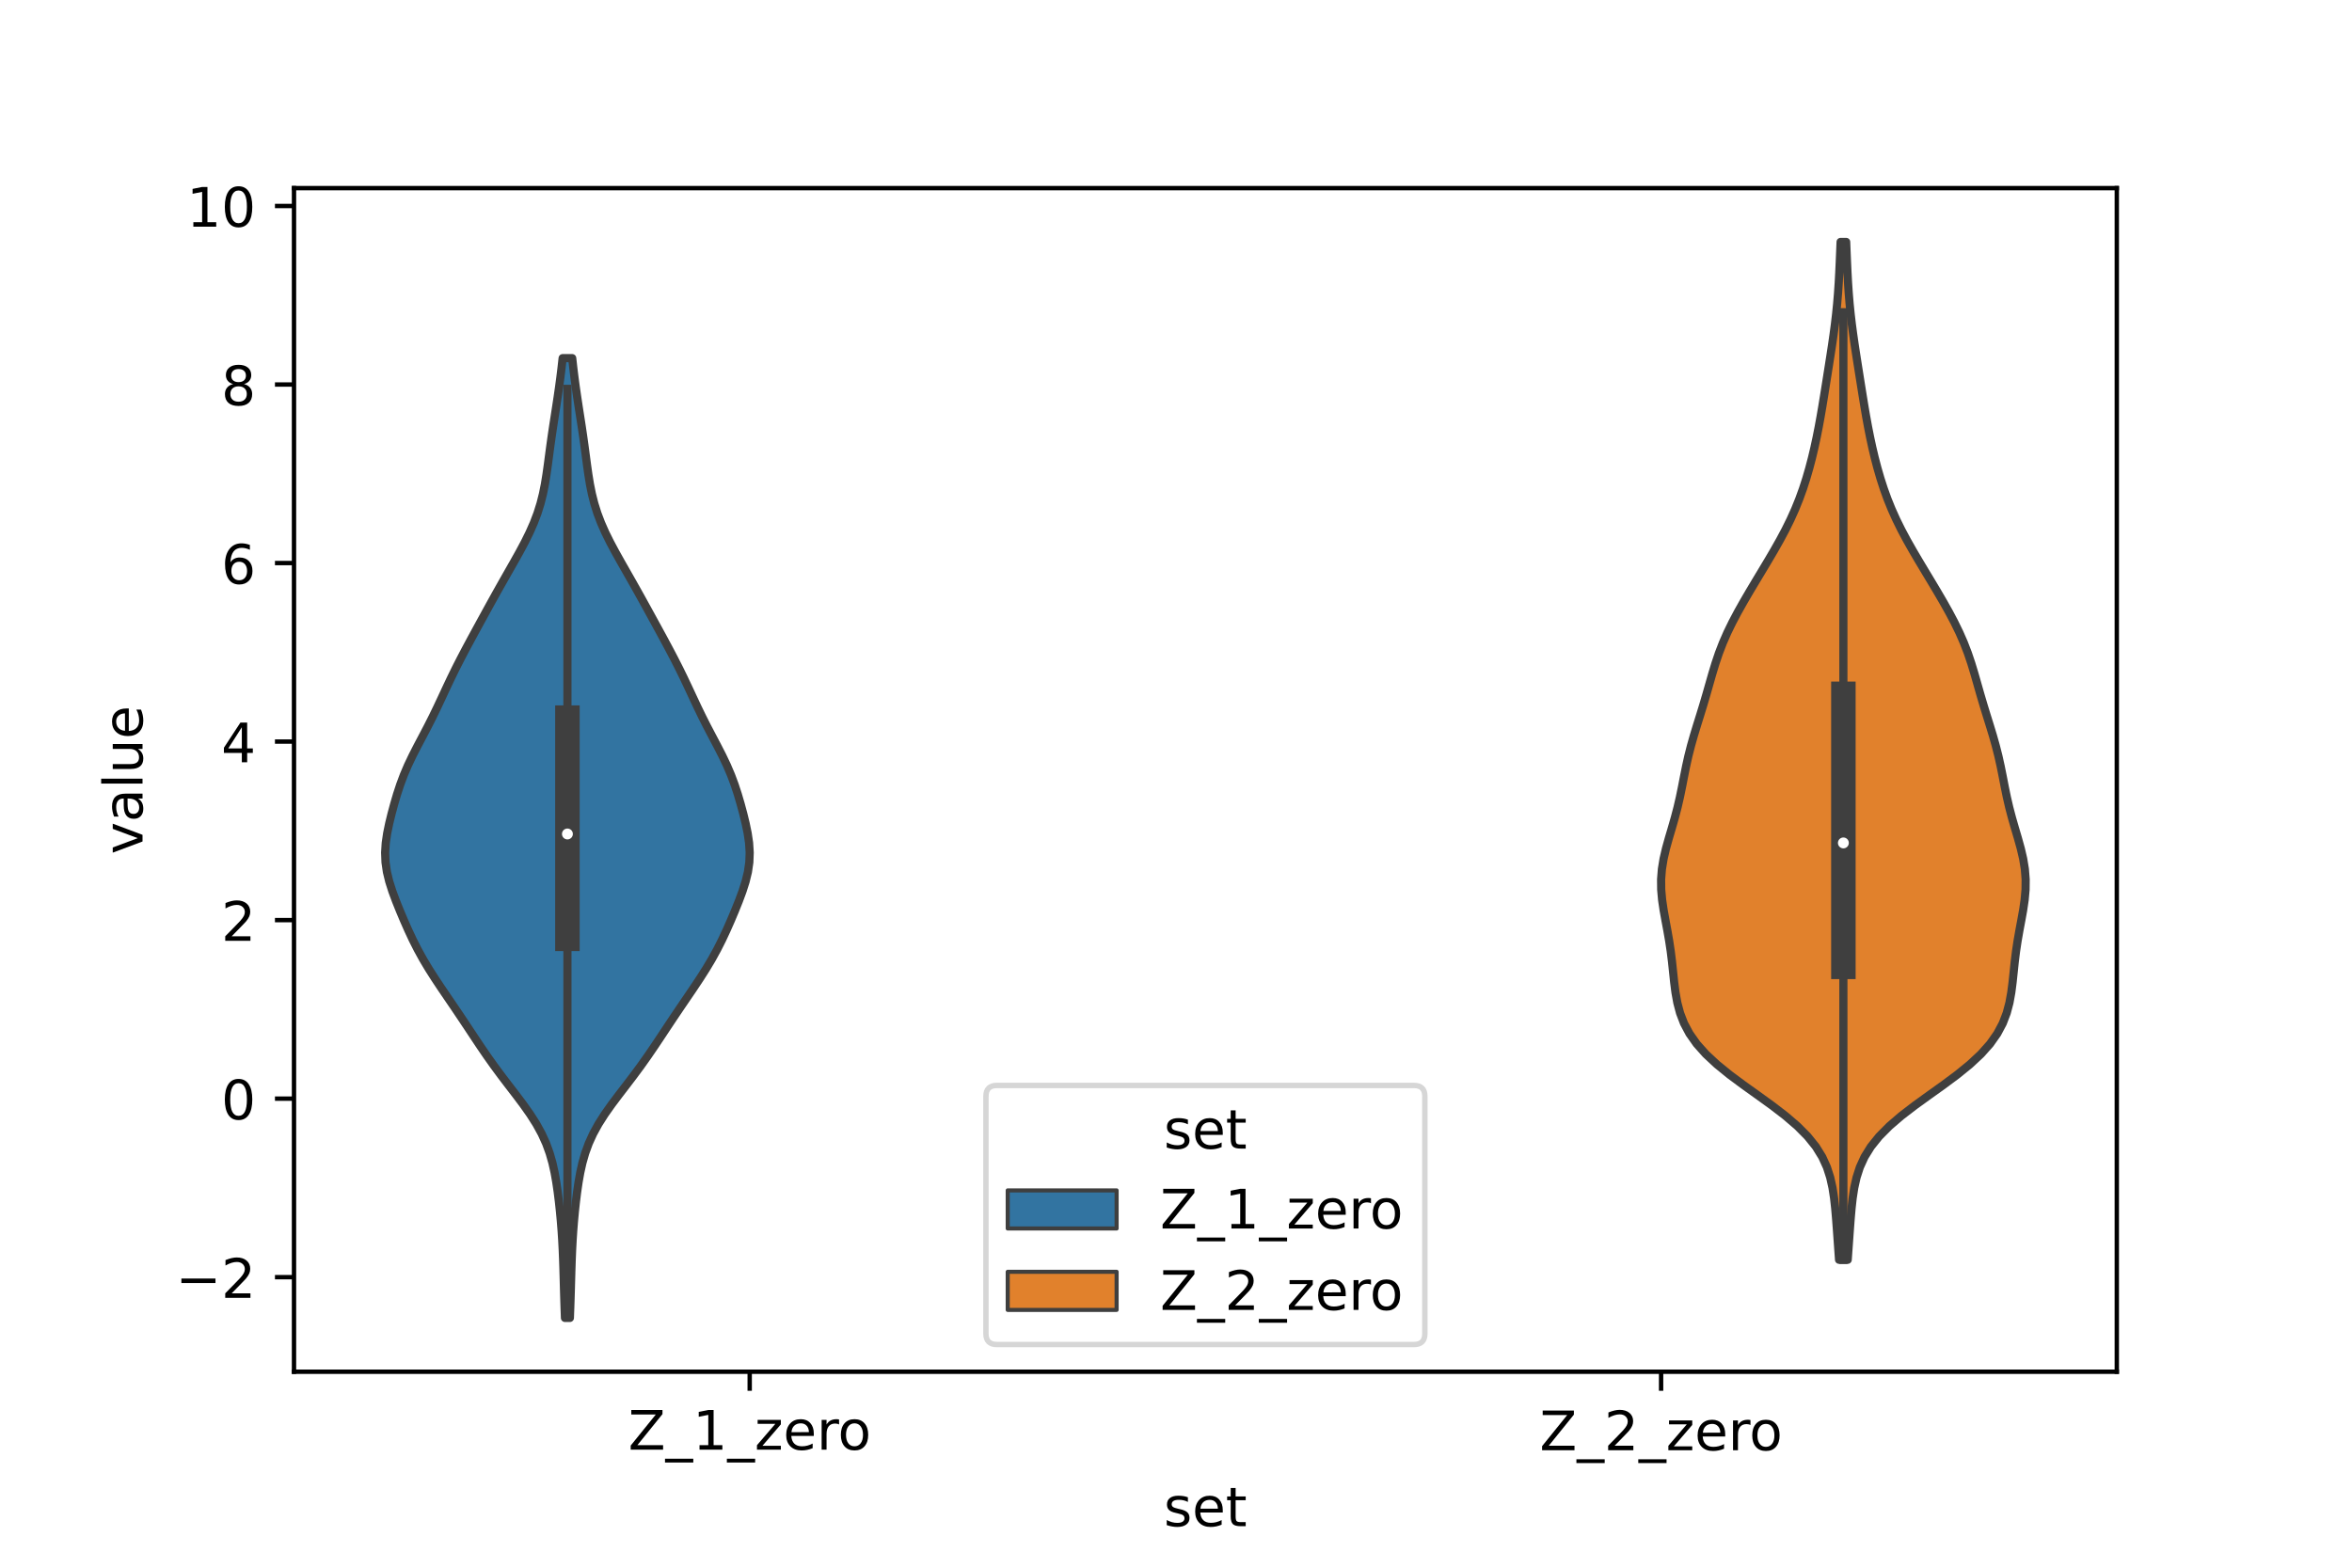 <?xml version="1.0" encoding="utf-8" standalone="no"?>
<!DOCTYPE svg PUBLIC "-//W3C//DTD SVG 1.1//EN"
  "http://www.w3.org/Graphics/SVG/1.1/DTD/svg11.dtd">
<!-- Created with matplotlib (https://matplotlib.org/) -->
<svg height="288pt" version="1.1" viewBox="0 0 432 288" width="432pt" xmlns="http://www.w3.org/2000/svg" xmlns:xlink="http://www.w3.org/1999/xlink">
 <defs>
  <style type="text/css">*{stroke-linecap:butt;stroke-linejoin:round;}</style>
 </defs>
 <g id="figure_1">
  <g id="patch_1">
   <path d="M 0 288 
L 432 288 
L 432 0 
L 0 0 
z
" style="fill:#ffffff;"/>
  </g>
  <g id="axes_1">
   <g id="patch_2">
    <path d="M 54 252 
L 388.8 252 
L 388.8 34.56 
L 54 34.56 
z
" style="fill:#ffffff;"/>
   </g>
   <g id="PolyCollection_1">
    <defs>
     <path d="M 104.674 -45.884 
L 103.766 -45.884 
L 103.701 -47.665 
L 103.642 -49.446 
L 103.589 -51.227 
L 103.54 -53.008 
L 103.489 -54.789 
L 103.431 -56.57 
L 103.359 -58.351 
L 103.267 -60.132 
L 103.152 -61.913 
L 103.011 -63.694 
L 102.846 -65.475 
L 102.655 -67.256 
L 102.434 -69.037 
L 102.175 -70.818 
L 101.86 -72.599 
L 101.462 -74.38 
L 100.953 -76.161 
L 100.304 -77.942 
L 99.493 -79.723 
L 98.515 -81.504 
L 97.381 -83.285 
L 96.124 -85.066 
L 94.787 -86.847 
L 93.418 -88.628 
L 92.062 -90.41 
L 90.745 -92.191 
L 89.481 -93.972 
L 88.262 -95.753 
L 87.074 -97.534 
L 85.895 -99.315 
L 84.71 -101.096 
L 83.509 -102.877 
L 82.297 -104.658 
L 81.086 -106.439 
L 79.901 -108.22 
L 78.766 -110.001 
L 77.702 -111.782 
L 76.721 -113.563 
L 75.82 -115.344 
L 74.987 -117.125 
L 74.201 -118.906 
L 73.449 -120.687 
L 72.732 -122.468 
L 72.07 -124.249 
L 71.5 -126.03 
L 71.067 -127.811 
L 70.808 -129.592 
L 70.74 -131.373 
L 70.853 -133.154 
L 71.115 -134.935 
L 71.483 -136.716 
L 71.917 -138.497 
L 72.397 -140.279 
L 72.92 -142.06 
L 73.504 -143.841 
L 74.169 -145.622 
L 74.929 -147.403 
L 75.777 -149.184 
L 76.689 -150.965 
L 77.629 -152.746 
L 78.562 -154.527 
L 79.463 -156.308 
L 80.326 -158.089 
L 81.162 -159.87 
L 81.991 -161.651 
L 82.834 -163.432 
L 83.705 -165.213 
L 84.611 -166.994 
L 85.546 -168.775 
L 86.502 -170.556 
L 87.47 -172.337 
L 88.443 -174.118 
L 89.419 -175.899 
L 90.401 -177.68 
L 91.393 -179.461 
L 92.397 -181.242 
L 93.41 -183.023 
L 94.424 -184.804 
L 95.419 -186.585 
L 96.372 -188.366 
L 97.254 -190.148 
L 98.042 -191.929 
L 98.719 -193.71 
L 99.278 -195.491 
L 99.727 -197.272 
L 100.085 -199.053 
L 100.374 -200.834 
L 100.624 -202.615 
L 100.858 -204.396 
L 101.095 -206.177 
L 101.344 -207.958 
L 101.608 -209.739 
L 101.883 -211.52 
L 102.159 -213.301 
L 102.428 -215.082 
L 102.685 -216.863 
L 102.923 -218.644 
L 103.142 -220.425 
L 103.34 -222.206 
L 105.1 -222.206 
L 105.1 -222.206 
L 105.298 -220.425 
L 105.517 -218.644 
L 105.755 -216.863 
L 106.012 -215.082 
L 106.281 -213.301 
L 106.557 -211.52 
L 106.832 -209.739 
L 107.096 -207.958 
L 107.345 -206.177 
L 107.582 -204.396 
L 107.816 -202.615 
L 108.066 -200.834 
L 108.355 -199.053 
L 108.713 -197.272 
L 109.162 -195.491 
L 109.721 -193.71 
L 110.398 -191.929 
L 111.186 -190.148 
L 112.068 -188.366 
L 113.021 -186.585 
L 114.016 -184.804 
L 115.03 -183.023 
L 116.043 -181.242 
L 117.047 -179.461 
L 118.039 -177.68 
L 119.021 -175.899 
L 119.997 -174.118 
L 120.97 -172.337 
L 121.938 -170.556 
L 122.894 -168.775 
L 123.829 -166.994 
L 124.735 -165.213 
L 125.606 -163.432 
L 126.449 -161.651 
L 127.278 -159.87 
L 128.114 -158.089 
L 128.977 -156.308 
L 129.878 -154.527 
L 130.811 -152.746 
L 131.751 -150.965 
L 132.663 -149.184 
L 133.511 -147.403 
L 134.271 -145.622 
L 134.936 -143.841 
L 135.52 -142.06 
L 136.043 -140.279 
L 136.523 -138.497 
L 136.957 -136.716 
L 137.325 -134.935 
L 137.587 -133.154 
L 137.7 -131.373 
L 137.632 -129.592 
L 137.373 -127.811 
L 136.94 -126.03 
L 136.37 -124.249 
L 135.708 -122.468 
L 134.991 -120.687 
L 134.239 -118.906 
L 133.453 -117.125 
L 132.62 -115.344 
L 131.719 -113.563 
L 130.738 -111.782 
L 129.674 -110.001 
L 128.539 -108.22 
L 127.354 -106.439 
L 126.143 -104.658 
L 124.931 -102.877 
L 123.73 -101.096 
L 122.545 -99.315 
L 121.366 -97.534 
L 120.178 -95.753 
L 118.959 -93.972 
L 117.695 -92.191 
L 116.378 -90.41 
L 115.022 -88.628 
L 113.653 -86.847 
L 112.316 -85.066 
L 111.059 -83.285 
L 109.925 -81.504 
L 108.947 -79.723 
L 108.136 -77.942 
L 107.487 -76.161 
L 106.978 -74.38 
L 106.58 -72.599 
L 106.265 -70.818 
L 106.006 -69.037 
L 105.785 -67.256 
L 105.594 -65.475 
L 105.429 -63.694 
L 105.288 -61.913 
L 105.173 -60.132 
L 105.081 -58.351 
L 105.009 -56.57 
L 104.951 -54.789 
L 104.9 -53.008 
L 104.851 -51.227 
L 104.798 -49.446 
L 104.739 -47.665 
L 104.674 -45.884 
z
" id="m71bac40b56" style="stroke:#3f3f3f;stroke-width:1.5;"/>
    </defs>
    <g clip-path="url(#p6c8ff14239)">
     <use style="fill:#3274a1;stroke:#3f3f3f;stroke-width:1.5;" x="0" xlink:href="#m71bac40b56" y="288"/>
    </g>
   </g>
   <g id="PolyCollection_2">
    <defs>
     <path d="M 339.375 -56.566 
L 337.785 -56.566 
L 337.651 -58.455 
L 337.517 -60.343 
L 337.383 -62.232 
L 337.242 -64.121 
L 337.08 -66.01 
L 336.873 -67.899 
L 336.584 -69.787 
L 336.165 -71.676 
L 335.557 -73.565 
L 334.696 -75.454 
L 333.527 -77.343 
L 332.009 -79.231 
L 330.136 -81.12 
L 327.935 -83.009 
L 325.476 -84.898 
L 322.863 -86.786 
L 320.222 -88.675 
L 317.681 -90.564 
L 315.355 -92.453 
L 313.326 -94.342 
L 311.642 -96.23 
L 310.31 -98.119 
L 309.305 -100.008 
L 308.581 -101.897 
L 308.08 -103.786 
L 307.739 -105.674 
L 307.498 -107.563 
L 307.3 -109.452 
L 307.102 -111.341 
L 306.87 -113.23 
L 306.588 -115.118 
L 306.259 -117.007 
L 305.905 -118.896 
L 305.565 -120.785 
L 305.287 -122.674 
L 305.119 -124.562 
L 305.1 -126.451 
L 305.247 -128.34 
L 305.555 -130.229 
L 305.995 -132.118 
L 306.52 -134.006 
L 307.079 -135.895 
L 307.622 -137.784 
L 308.118 -139.673 
L 308.555 -141.562 
L 308.943 -143.45 
L 309.31 -145.339 
L 309.689 -147.228 
L 310.11 -149.117 
L 310.589 -151.005 
L 311.125 -152.894 
L 311.7 -154.783 
L 312.29 -156.672 
L 312.869 -158.561 
L 313.426 -160.449 
L 313.964 -162.338 
L 314.504 -164.227 
L 315.077 -166.116 
L 315.715 -168.005 
L 316.442 -169.893 
L 317.268 -171.782 
L 318.188 -173.671 
L 319.188 -175.56 
L 320.249 -177.449 
L 321.351 -179.337 
L 322.478 -181.226 
L 323.615 -183.115 
L 324.747 -185.004 
L 325.856 -186.893 
L 326.925 -188.781 
L 327.934 -190.67 
L 328.867 -192.559 
L 329.717 -194.448 
L 330.481 -196.337 
L 331.163 -198.225 
L 331.774 -200.114 
L 332.321 -202.003 
L 332.816 -203.892 
L 333.264 -205.78 
L 333.672 -207.669 
L 334.046 -209.558 
L 334.391 -211.447 
L 334.714 -213.336 
L 335.023 -215.224 
L 335.325 -217.113 
L 335.625 -219.002 
L 335.923 -220.891 
L 336.218 -222.78 
L 336.506 -224.668 
L 336.778 -226.557 
L 337.029 -228.446 
L 337.25 -230.335 
L 337.439 -232.224 
L 337.595 -234.112 
L 337.722 -236.001 
L 337.825 -237.89 
L 337.912 -239.779 
L 337.991 -241.668 
L 338.067 -243.556 
L 339.093 -243.556 
L 339.093 -243.556 
L 339.169 -241.668 
L 339.248 -239.779 
L 339.335 -237.89 
L 339.438 -236.001 
L 339.565 -234.112 
L 339.721 -232.224 
L 339.91 -230.335 
L 340.131 -228.446 
L 340.382 -226.557 
L 340.654 -224.668 
L 340.942 -222.78 
L 341.237 -220.891 
L 341.535 -219.002 
L 341.835 -217.113 
L 342.137 -215.224 
L 342.446 -213.336 
L 342.769 -211.447 
L 343.114 -209.558 
L 343.488 -207.669 
L 343.896 -205.78 
L 344.344 -203.892 
L 344.839 -202.003 
L 345.386 -200.114 
L 345.997 -198.225 
L 346.679 -196.337 
L 347.443 -194.448 
L 348.293 -192.559 
L 349.226 -190.67 
L 350.235 -188.781 
L 351.303 -186.893 
L 352.413 -185.004 
L 353.545 -183.115 
L 354.682 -181.226 
L 355.809 -179.337 
L 356.911 -177.449 
L 357.972 -175.56 
L 358.972 -173.671 
L 359.892 -171.782 
L 360.718 -169.893 
L 361.445 -168.005 
L 362.083 -166.116 
L 362.656 -164.227 
L 363.196 -162.338 
L 363.734 -160.449 
L 364.291 -158.561 
L 364.87 -156.672 
L 365.46 -154.783 
L 366.035 -152.894 
L 366.571 -151.005 
L 367.05 -149.117 
L 367.471 -147.228 
L 367.85 -145.339 
L 368.217 -143.45 
L 368.605 -141.562 
L 369.042 -139.673 
L 369.538 -137.784 
L 370.081 -135.895 
L 370.64 -134.006 
L 371.165 -132.118 
L 371.605 -130.229 
L 371.913 -128.34 
L 372.06 -126.451 
L 372.041 -124.562 
L 371.873 -122.674 
L 371.595 -120.785 
L 371.255 -118.896 
L 370.901 -117.007 
L 370.572 -115.118 
L 370.29 -113.23 
L 370.058 -111.341 
L 369.86 -109.452 
L 369.662 -107.563 
L 369.421 -105.674 
L 369.08 -103.786 
L 368.579 -101.897 
L 367.855 -100.008 
L 366.85 -98.119 
L 365.518 -96.23 
L 363.834 -94.342 
L 361.805 -92.453 
L 359.479 -90.564 
L 356.938 -88.675 
L 354.297 -86.786 
L 351.684 -84.898 
L 349.225 -83.009 
L 347.024 -81.12 
L 345.151 -79.231 
L 343.633 -77.343 
L 342.464 -75.454 
L 341.603 -73.565 
L 340.995 -71.676 
L 340.576 -69.787 
L 340.287 -67.899 
L 340.08 -66.01 
L 339.918 -64.121 
L 339.777 -62.232 
L 339.643 -60.343 
L 339.509 -58.455 
L 339.375 -56.566 
z
" id="m0041edc870" style="stroke:#3f3f3f;stroke-width:1.5;"/>
    </defs>
    <g clip-path="url(#p6c8ff14239)">
     <use style="fill:#e1812c;stroke:#3f3f3f;stroke-width:1.5;" x="0" xlink:href="#m0041edc870" y="288"/>
    </g>
   </g>
   <g id="patch_3">
    <path clip-path="url(#p6c8ff14239)" d="M 137.7 201.832 
L 137.7 201.832 
L 137.7 201.832 
L 137.7 201.832 
z
" style="fill:#3274a1;stroke:#3f3f3f;stroke-linejoin:miter;stroke-width:0.75;"/>
   </g>
   <g id="patch_4">
    <path clip-path="url(#p6c8ff14239)" d="M 137.7 201.832 
L 137.7 201.832 
L 137.7 201.832 
L 137.7 201.832 
z
" style="fill:#e1812c;stroke:#3f3f3f;stroke-linejoin:miter;stroke-width:0.75;"/>
   </g>
   <g id="matplotlib.axis_1">
    <g id="xtick_1">
     <g id="line2d_1">
      <defs>
       <path d="M 0 0 
L 0 3.5 
" id="m6d2481310c" style="stroke:#000000;stroke-width:0.8;"/>
      </defs>
      <g>
       <use style="stroke:#000000;stroke-width:0.8;" x="137.7" xlink:href="#m6d2481310c" y="252"/>
      </g>
     </g>
     <g id="text_1">
      <!-- Z_1_zero -->
      <g transform="translate(115.391 266.32)scale(0.1 -0.1)">
       <defs>
        <path d="M 5.609 72.906 
L 62.891 72.906 
L 62.891 65.375 
L 16.797 8.297 
L 64.016 8.297 
L 64.016 0 
L 4.5 0 
L 4.5 7.516 
L 50.594 64.594 
L 5.609 64.594 
z
" id="DejaVuSans-90"/>
        <path d="M 50.984 -16.609 
L 50.984 -23.578 
L -0.984 -23.578 
L -0.984 -16.609 
z
" id="DejaVuSans-95"/>
        <path d="M 12.406 8.297 
L 28.516 8.297 
L 28.516 63.922 
L 10.984 60.406 
L 10.984 69.391 
L 28.422 72.906 
L 38.281 72.906 
L 38.281 8.297 
L 54.391 8.297 
L 54.391 0 
L 12.406 0 
z
" id="DejaVuSans-49"/>
        <path d="M 5.516 54.688 
L 48.188 54.688 
L 48.188 46.484 
L 14.406 7.172 
L 48.188 7.172 
L 48.188 0 
L 4.297 0 
L 4.297 8.203 
L 38.094 47.516 
L 5.516 47.516 
z
" id="DejaVuSans-122"/>
        <path d="M 56.203 29.594 
L 56.203 25.203 
L 14.891 25.203 
Q 15.484 15.922 20.484 11.062 
Q 25.484 6.203 34.422 6.203 
Q 39.594 6.203 44.453 7.469 
Q 49.312 8.734 54.109 11.281 
L 54.109 2.781 
Q 49.266 0.734 44.188 -0.344 
Q 39.109 -1.422 33.891 -1.422 
Q 20.797 -1.422 13.156 6.188 
Q 5.516 13.812 5.516 26.812 
Q 5.516 40.234 12.766 48.109 
Q 20.016 56 32.328 56 
Q 43.359 56 49.781 48.891 
Q 56.203 41.797 56.203 29.594 
z
M 47.219 32.234 
Q 47.125 39.594 43.094 43.984 
Q 39.062 48.391 32.422 48.391 
Q 24.906 48.391 20.391 44.141 
Q 15.875 39.891 15.188 32.172 
z
" id="DejaVuSans-101"/>
        <path d="M 41.109 46.297 
Q 39.594 47.172 37.812 47.578 
Q 36.031 48 33.891 48 
Q 26.266 48 22.188 43.047 
Q 18.109 38.094 18.109 28.812 
L 18.109 0 
L 9.078 0 
L 9.078 54.688 
L 18.109 54.688 
L 18.109 46.188 
Q 20.953 51.172 25.484 53.578 
Q 30.031 56 36.531 56 
Q 37.453 56 38.578 55.875 
Q 39.703 55.766 41.062 55.516 
z
" id="DejaVuSans-114"/>
        <path d="M 30.609 48.391 
Q 23.391 48.391 19.188 42.75 
Q 14.984 37.109 14.984 27.297 
Q 14.984 17.484 19.156 11.844 
Q 23.344 6.203 30.609 6.203 
Q 37.797 6.203 41.984 11.859 
Q 46.188 17.531 46.188 27.297 
Q 46.188 37.016 41.984 42.703 
Q 37.797 48.391 30.609 48.391 
z
M 30.609 56 
Q 42.328 56 49.016 48.375 
Q 55.719 40.766 55.719 27.297 
Q 55.719 13.875 49.016 6.219 
Q 42.328 -1.422 30.609 -1.422 
Q 18.844 -1.422 12.172 6.219 
Q 5.516 13.875 5.516 27.297 
Q 5.516 40.766 12.172 48.375 
Q 18.844 56 30.609 56 
z
" id="DejaVuSans-111"/>
       </defs>
       <use xlink:href="#DejaVuSans-90"/>
       <use x="68.506" xlink:href="#DejaVuSans-95"/>
       <use x="118.506" xlink:href="#DejaVuSans-49"/>
       <use x="182.129" xlink:href="#DejaVuSans-95"/>
       <use x="232.129" xlink:href="#DejaVuSans-122"/>
       <use x="284.619" xlink:href="#DejaVuSans-101"/>
       <use x="346.143" xlink:href="#DejaVuSans-114"/>
       <use x="385.006" xlink:href="#DejaVuSans-111"/>
      </g>
     </g>
    </g>
    <g id="xtick_2">
     <g id="line2d_2">
      <g>
       <use style="stroke:#000000;stroke-width:0.8;" x="305.1" xlink:href="#m6d2481310c" y="252"/>
      </g>
     </g>
     <g id="text_2">
      <!-- Z_2_zero -->
      <g transform="translate(282.791 266.422)scale(0.1 -0.1)">
       <defs>
        <path d="M 19.188 8.297 
L 53.609 8.297 
L 53.609 0 
L 7.328 0 
L 7.328 8.297 
Q 12.938 14.109 22.625 23.891 
Q 32.328 33.688 34.812 36.531 
Q 39.547 41.844 41.422 45.531 
Q 43.312 49.219 43.312 52.781 
Q 43.312 58.594 39.234 62.25 
Q 35.156 65.922 28.609 65.922 
Q 23.969 65.922 18.812 64.312 
Q 13.672 62.703 7.812 59.422 
L 7.812 69.391 
Q 13.766 71.781 18.938 73 
Q 24.125 74.219 28.422 74.219 
Q 39.75 74.219 46.484 68.547 
Q 53.219 62.891 53.219 53.422 
Q 53.219 48.922 51.531 44.891 
Q 49.859 40.875 45.406 35.406 
Q 44.188 33.984 37.641 27.219 
Q 31.109 20.453 19.188 8.297 
z
" id="DejaVuSans-50"/>
       </defs>
       <use xlink:href="#DejaVuSans-90"/>
       <use x="68.506" xlink:href="#DejaVuSans-95"/>
       <use x="118.506" xlink:href="#DejaVuSans-50"/>
       <use x="182.129" xlink:href="#DejaVuSans-95"/>
       <use x="232.129" xlink:href="#DejaVuSans-122"/>
       <use x="284.619" xlink:href="#DejaVuSans-101"/>
       <use x="346.143" xlink:href="#DejaVuSans-114"/>
       <use x="385.006" xlink:href="#DejaVuSans-111"/>
      </g>
     </g>
    </g>
    <g id="text_3">
     <!-- set -->
     <g transform="translate(213.759 280.378)scale(0.1 -0.1)">
      <defs>
       <path d="M 44.281 53.078 
L 44.281 44.578 
Q 40.484 46.531 36.375 47.5 
Q 32.281 48.484 27.875 48.484 
Q 21.188 48.484 17.844 46.438 
Q 14.5 44.391 14.5 40.281 
Q 14.5 37.156 16.891 35.375 
Q 19.281 33.594 26.516 31.984 
L 29.594 31.297 
Q 39.156 29.25 43.188 25.516 
Q 47.219 21.781 47.219 15.094 
Q 47.219 7.469 41.188 3.016 
Q 35.156 -1.422 24.609 -1.422 
Q 20.219 -1.422 15.453 -0.562 
Q 10.688 0.297 5.422 2 
L 5.422 11.281 
Q 10.406 8.688 15.234 7.391 
Q 20.062 6.109 24.812 6.109 
Q 31.156 6.109 34.562 8.281 
Q 37.984 10.453 37.984 14.406 
Q 37.984 18.062 35.516 20.016 
Q 33.062 21.969 24.703 23.781 
L 21.578 24.516 
Q 13.234 26.266 9.516 29.906 
Q 5.812 33.547 5.812 39.891 
Q 5.812 47.609 11.281 51.797 
Q 16.75 56 26.812 56 
Q 31.781 56 36.172 55.266 
Q 40.578 54.547 44.281 53.078 
z
" id="DejaVuSans-115"/>
       <path d="M 18.312 70.219 
L 18.312 54.688 
L 36.812 54.688 
L 36.812 47.703 
L 18.312 47.703 
L 18.312 18.016 
Q 18.312 11.328 20.141 9.422 
Q 21.969 7.516 27.594 7.516 
L 36.812 7.516 
L 36.812 0 
L 27.594 0 
Q 17.188 0 13.234 3.875 
Q 9.281 7.766 9.281 18.016 
L 9.281 47.703 
L 2.688 47.703 
L 2.688 54.688 
L 9.281 54.688 
L 9.281 70.219 
z
" id="DejaVuSans-116"/>
      </defs>
      <use xlink:href="#DejaVuSans-115"/>
      <use x="52.1" xlink:href="#DejaVuSans-101"/>
      <use x="113.623" xlink:href="#DejaVuSans-116"/>
     </g>
    </g>
   </g>
   <g id="matplotlib.axis_2">
    <g id="ytick_1">
     <g id="line2d_3">
      <defs>
       <path d="M 0 0 
L -3.5 0 
" id="m2f7302f080" style="stroke:#000000;stroke-width:0.8;"/>
      </defs>
      <g>
       <use style="stroke:#000000;stroke-width:0.8;" x="54" xlink:href="#m2f7302f080" y="234.63"/>
      </g>
     </g>
     <g id="text_4">
      <!-- −2 -->
      <g transform="translate(32.258 238.429)scale(0.1 -0.1)">
       <defs>
        <path d="M 10.594 35.5 
L 73.188 35.5 
L 73.188 27.203 
L 10.594 27.203 
z
" id="DejaVuSans-8722"/>
       </defs>
       <use xlink:href="#DejaVuSans-8722"/>
       <use x="83.789" xlink:href="#DejaVuSans-50"/>
      </g>
     </g>
    </g>
    <g id="ytick_2">
     <g id="line2d_4">
      <g>
       <use style="stroke:#000000;stroke-width:0.8;" x="54" xlink:href="#m2f7302f080" y="201.832"/>
      </g>
     </g>
     <g id="text_5">
      <!-- 0 -->
      <g transform="translate(40.638 205.631)scale(0.1 -0.1)">
       <defs>
        <path d="M 31.781 66.406 
Q 24.172 66.406 20.328 58.906 
Q 16.5 51.422 16.5 36.375 
Q 16.5 21.391 20.328 13.891 
Q 24.172 6.391 31.781 6.391 
Q 39.453 6.391 43.281 13.891 
Q 47.125 21.391 47.125 36.375 
Q 47.125 51.422 43.281 58.906 
Q 39.453 66.406 31.781 66.406 
z
M 31.781 74.219 
Q 44.047 74.219 50.516 64.516 
Q 56.984 54.828 56.984 36.375 
Q 56.984 17.969 50.516 8.266 
Q 44.047 -1.422 31.781 -1.422 
Q 19.531 -1.422 13.062 8.266 
Q 6.594 17.969 6.594 36.375 
Q 6.594 54.828 13.062 64.516 
Q 19.531 74.219 31.781 74.219 
z
" id="DejaVuSans-48"/>
       </defs>
       <use xlink:href="#DejaVuSans-48"/>
      </g>
     </g>
    </g>
    <g id="ytick_3">
     <g id="line2d_5">
      <g>
       <use style="stroke:#000000;stroke-width:0.8;" x="54" xlink:href="#m2f7302f080" y="169.034"/>
      </g>
     </g>
     <g id="text_6">
      <!-- 2 -->
      <g transform="translate(40.638 172.833)scale(0.1 -0.1)">
       <use xlink:href="#DejaVuSans-50"/>
      </g>
     </g>
    </g>
    <g id="ytick_4">
     <g id="line2d_6">
      <g>
       <use style="stroke:#000000;stroke-width:0.8;" x="54" xlink:href="#m2f7302f080" y="136.236"/>
      </g>
     </g>
     <g id="text_7">
      <!-- 4 -->
      <g transform="translate(40.638 140.035)scale(0.1 -0.1)">
       <defs>
        <path d="M 37.797 64.312 
L 12.891 25.391 
L 37.797 25.391 
z
M 35.203 72.906 
L 47.609 72.906 
L 47.609 25.391 
L 58.016 25.391 
L 58.016 17.188 
L 47.609 17.188 
L 47.609 0 
L 37.797 0 
L 37.797 17.188 
L 4.891 17.188 
L 4.891 26.703 
z
" id="DejaVuSans-52"/>
       </defs>
       <use xlink:href="#DejaVuSans-52"/>
      </g>
     </g>
    </g>
    <g id="ytick_5">
     <g id="line2d_7">
      <g>
       <use style="stroke:#000000;stroke-width:0.8;" x="54" xlink:href="#m2f7302f080" y="103.437"/>
      </g>
     </g>
     <g id="text_8">
      <!-- 6 -->
      <g transform="translate(40.638 107.237)scale(0.1 -0.1)">
       <defs>
        <path d="M 33.016 40.375 
Q 26.375 40.375 22.484 35.828 
Q 18.609 31.297 18.609 23.391 
Q 18.609 15.531 22.484 10.953 
Q 26.375 6.391 33.016 6.391 
Q 39.656 6.391 43.531 10.953 
Q 47.406 15.531 47.406 23.391 
Q 47.406 31.297 43.531 35.828 
Q 39.656 40.375 33.016 40.375 
z
M 52.594 71.297 
L 52.594 62.312 
Q 48.875 64.062 45.094 64.984 
Q 41.312 65.922 37.594 65.922 
Q 27.828 65.922 22.672 59.328 
Q 17.531 52.734 16.797 39.406 
Q 19.672 43.656 24.016 45.922 
Q 28.375 48.188 33.594 48.188 
Q 44.578 48.188 50.953 41.516 
Q 57.328 34.859 57.328 23.391 
Q 57.328 12.156 50.688 5.359 
Q 44.047 -1.422 33.016 -1.422 
Q 20.359 -1.422 13.672 8.266 
Q 6.984 17.969 6.984 36.375 
Q 6.984 53.656 15.188 63.938 
Q 23.391 74.219 37.203 74.219 
Q 40.922 74.219 44.703 73.484 
Q 48.484 72.75 52.594 71.297 
z
" id="DejaVuSans-54"/>
       </defs>
       <use xlink:href="#DejaVuSans-54"/>
      </g>
     </g>
    </g>
    <g id="ytick_6">
     <g id="line2d_8">
      <g>
       <use style="stroke:#000000;stroke-width:0.8;" x="54" xlink:href="#m2f7302f080" y="70.639"/>
      </g>
     </g>
     <g id="text_9">
      <!-- 8 -->
      <g transform="translate(40.638 74.439)scale(0.1 -0.1)">
       <defs>
        <path d="M 31.781 34.625 
Q 24.75 34.625 20.719 30.859 
Q 16.703 27.094 16.703 20.516 
Q 16.703 13.922 20.719 10.156 
Q 24.75 6.391 31.781 6.391 
Q 38.812 6.391 42.859 10.172 
Q 46.922 13.969 46.922 20.516 
Q 46.922 27.094 42.891 30.859 
Q 38.875 34.625 31.781 34.625 
z
M 21.922 38.812 
Q 15.578 40.375 12.031 44.719 
Q 8.5 49.078 8.5 55.328 
Q 8.5 64.062 14.719 69.141 
Q 20.953 74.219 31.781 74.219 
Q 42.672 74.219 48.875 69.141 
Q 55.078 64.062 55.078 55.328 
Q 55.078 49.078 51.531 44.719 
Q 48 40.375 41.703 38.812 
Q 48.828 37.156 52.797 32.312 
Q 56.781 27.484 56.781 20.516 
Q 56.781 9.906 50.312 4.234 
Q 43.844 -1.422 31.781 -1.422 
Q 19.734 -1.422 13.25 4.234 
Q 6.781 9.906 6.781 20.516 
Q 6.781 27.484 10.781 32.312 
Q 14.797 37.156 21.922 38.812 
z
M 18.312 54.391 
Q 18.312 48.734 21.844 45.562 
Q 25.391 42.391 31.781 42.391 
Q 38.141 42.391 41.719 45.562 
Q 45.312 48.734 45.312 54.391 
Q 45.312 60.062 41.719 63.234 
Q 38.141 66.406 31.781 66.406 
Q 25.391 66.406 21.844 63.234 
Q 18.312 60.062 18.312 54.391 
z
" id="DejaVuSans-56"/>
       </defs>
       <use xlink:href="#DejaVuSans-56"/>
      </g>
     </g>
    </g>
    <g id="ytick_7">
     <g id="line2d_9">
      <g>
       <use style="stroke:#000000;stroke-width:0.8;" x="54" xlink:href="#m2f7302f080" y="37.841"/>
      </g>
     </g>
     <g id="text_10">
      <!-- 10 -->
      <g transform="translate(34.275 41.641)scale(0.1 -0.1)">
       <use xlink:href="#DejaVuSans-49"/>
       <use x="63.623" xlink:href="#DejaVuSans-48"/>
      </g>
     </g>
    </g>
    <g id="text_11">
     <!-- value -->
     <g transform="translate(26.178 156.938)rotate(-90)scale(0.1 -0.1)">
      <defs>
       <path d="M 2.984 54.688 
L 12.5 54.688 
L 29.594 8.797 
L 46.688 54.688 
L 56.203 54.688 
L 35.688 0 
L 23.484 0 
z
" id="DejaVuSans-118"/>
       <path d="M 34.281 27.484 
Q 23.391 27.484 19.188 25 
Q 14.984 22.516 14.984 16.5 
Q 14.984 11.719 18.141 8.906 
Q 21.297 6.109 26.703 6.109 
Q 34.188 6.109 38.703 11.406 
Q 43.219 16.703 43.219 25.484 
L 43.219 27.484 
z
M 52.203 31.203 
L 52.203 0 
L 43.219 0 
L 43.219 8.297 
Q 40.141 3.328 35.547 0.953 
Q 30.953 -1.422 24.312 -1.422 
Q 15.922 -1.422 10.953 3.297 
Q 6 8.016 6 15.922 
Q 6 25.141 12.172 29.828 
Q 18.359 34.516 30.609 34.516 
L 43.219 34.516 
L 43.219 35.406 
Q 43.219 41.609 39.141 45 
Q 35.062 48.391 27.688 48.391 
Q 23 48.391 18.547 47.266 
Q 14.109 46.141 10.016 43.891 
L 10.016 52.203 
Q 14.938 54.109 19.578 55.047 
Q 24.219 56 28.609 56 
Q 40.484 56 46.344 49.844 
Q 52.203 43.703 52.203 31.203 
z
" id="DejaVuSans-97"/>
       <path d="M 9.422 75.984 
L 18.406 75.984 
L 18.406 0 
L 9.422 0 
z
" id="DejaVuSans-108"/>
       <path d="M 8.5 21.578 
L 8.5 54.688 
L 17.484 54.688 
L 17.484 21.922 
Q 17.484 14.156 20.5 10.266 
Q 23.531 6.391 29.594 6.391 
Q 36.859 6.391 41.078 11.031 
Q 45.312 15.672 45.312 23.688 
L 45.312 54.688 
L 54.297 54.688 
L 54.297 0 
L 45.312 0 
L 45.312 8.406 
Q 42.047 3.422 37.719 1 
Q 33.406 -1.422 27.688 -1.422 
Q 18.266 -1.422 13.375 4.438 
Q 8.5 10.297 8.5 21.578 
z
M 31.109 56 
z
" id="DejaVuSans-117"/>
      </defs>
      <use xlink:href="#DejaVuSans-118"/>
      <use x="59.18" xlink:href="#DejaVuSans-97"/>
      <use x="120.459" xlink:href="#DejaVuSans-108"/>
      <use x="148.242" xlink:href="#DejaVuSans-117"/>
      <use x="211.621" xlink:href="#DejaVuSans-101"/>
     </g>
    </g>
   </g>
   <g id="line2d_10">
    <path clip-path="url(#p6c8ff14239)" d="M 104.22 231.93 
L 104.22 71.437 
" style="fill:none;stroke:#3f3f3f;stroke-linecap:square;stroke-width:1.5;"/>
   </g>
   <g id="line2d_11">
    <path clip-path="url(#p6c8ff14239)" d="M 104.22 172.469 
L 104.22 131.842 
" style="fill:none;stroke:#3f3f3f;stroke-linecap:square;stroke-width:4.5;"/>
   </g>
   <g id="line2d_12">
    <path clip-path="url(#p6c8ff14239)" d="M 338.58 231.434 
L 338.58 57.361 
" style="fill:none;stroke:#3f3f3f;stroke-linecap:square;stroke-width:1.5;"/>
   </g>
   <g id="line2d_13">
    <path clip-path="url(#p6c8ff14239)" d="M 338.58 177.621 
L 338.58 127.459 
" style="fill:none;stroke:#3f3f3f;stroke-linecap:square;stroke-width:4.5;"/>
   </g>
   <g id="patch_5">
    <path d="M 54 252 
L 54 34.56 
" style="fill:none;stroke:#000000;stroke-linecap:square;stroke-linejoin:miter;stroke-width:0.8;"/>
   </g>
   <g id="patch_6">
    <path d="M 388.8 252 
L 388.8 34.56 
" style="fill:none;stroke:#000000;stroke-linecap:square;stroke-linejoin:miter;stroke-width:0.8;"/>
   </g>
   <g id="patch_7">
    <path d="M 54 252 
L 388.8 252 
" style="fill:none;stroke:#000000;stroke-linecap:square;stroke-linejoin:miter;stroke-width:0.8;"/>
   </g>
   <g id="patch_8">
    <path d="M 54 34.56 
L 388.8 34.56 
" style="fill:none;stroke:#000000;stroke-linecap:square;stroke-linejoin:miter;stroke-width:0.8;"/>
   </g>
   <g id="PathCollection_1">
    <defs>
     <path d="M 0 1.5 
C 0.398 1.5 0.779 1.342 1.061 1.061 
C 1.342 0.779 1.5 0.398 1.5 0 
C 1.5 -0.398 1.342 -0.779 1.061 -1.061 
C 0.779 -1.342 0.398 -1.5 0 -1.5 
C -0.398 -1.5 -0.779 -1.342 -1.061 -1.061 
C -1.342 -0.779 -1.5 -0.398 -1.5 0 
C -1.5 0.398 -1.342 0.779 -1.061 1.061 
C -0.779 1.342 -0.398 1.5 0 1.5 
z
" id="mdadea30de3" style="stroke:#3f3f3f;"/>
    </defs>
    <g clip-path="url(#p6c8ff14239)">
     <use style="fill:#ffffff;stroke:#3f3f3f;" x="104.22" xlink:href="#mdadea30de3" y="153.209"/>
    </g>
   </g>
   <g id="PathCollection_2">
    <g clip-path="url(#p6c8ff14239)">
     <use style="fill:#ffffff;stroke:#3f3f3f;" x="338.58" xlink:href="#mdadea30de3" y="154.854"/>
    </g>
   </g>
   <g id="legend_1">
    <g id="patch_9">
     <path d="M 183.091 247 
L 259.709 247 
Q 261.709 247 261.709 245 
L 261.709 201.409 
Q 261.709 199.409 259.709 199.409 
L 183.091 199.409 
Q 181.091 199.409 181.091 201.409 
L 181.091 245 
Q 181.091 247 183.091 247 
z
" style="fill:#ffffff;opacity:0.8;stroke:#cccccc;stroke-linejoin:miter;"/>
    </g>
    <g id="text_12">
     <!-- set -->
     <g transform="translate(213.759 211.008)scale(0.1 -0.1)">
      <use xlink:href="#DejaVuSans-115"/>
      <use x="52.1" xlink:href="#DejaVuSans-101"/>
      <use x="113.623" xlink:href="#DejaVuSans-116"/>
     </g>
    </g>
    <g id="patch_10">
     <path d="M 185.091 225.686 
L 205.091 225.686 
L 205.091 218.686 
L 185.091 218.686 
z
" style="fill:#3274a1;stroke:#3f3f3f;stroke-linejoin:miter;stroke-width:0.75;"/>
    </g>
    <g id="text_13">
     <!-- Z_1_zero -->
     <g transform="translate(213.091 225.686)scale(0.1 -0.1)">
      <use xlink:href="#DejaVuSans-90"/>
      <use x="68.506" xlink:href="#DejaVuSans-95"/>
      <use x="118.506" xlink:href="#DejaVuSans-49"/>
      <use x="182.129" xlink:href="#DejaVuSans-95"/>
      <use x="232.129" xlink:href="#DejaVuSans-122"/>
      <use x="284.619" xlink:href="#DejaVuSans-101"/>
      <use x="346.143" xlink:href="#DejaVuSans-114"/>
      <use x="385.006" xlink:href="#DejaVuSans-111"/>
     </g>
    </g>
    <g id="patch_11">
     <path d="M 185.091 240.642 
L 205.091 240.642 
L 205.091 233.642 
L 185.091 233.642 
z
" style="fill:#e1812c;stroke:#3f3f3f;stroke-linejoin:miter;stroke-width:0.75;"/>
    </g>
    <g id="text_14">
     <!-- Z_2_zero -->
     <g transform="translate(213.091 240.642)scale(0.1 -0.1)">
      <use xlink:href="#DejaVuSans-90"/>
      <use x="68.506" xlink:href="#DejaVuSans-95"/>
      <use x="118.506" xlink:href="#DejaVuSans-50"/>
      <use x="182.129" xlink:href="#DejaVuSans-95"/>
      <use x="232.129" xlink:href="#DejaVuSans-122"/>
      <use x="284.619" xlink:href="#DejaVuSans-101"/>
      <use x="346.143" xlink:href="#DejaVuSans-114"/>
      <use x="385.006" xlink:href="#DejaVuSans-111"/>
     </g>
    </g>
   </g>
  </g>
 </g>
 <defs>
  <clipPath id="p6c8ff14239">
   <rect height="217.44" width="334.8" x="54" y="34.56"/>
  </clipPath>
 </defs>
</svg>
